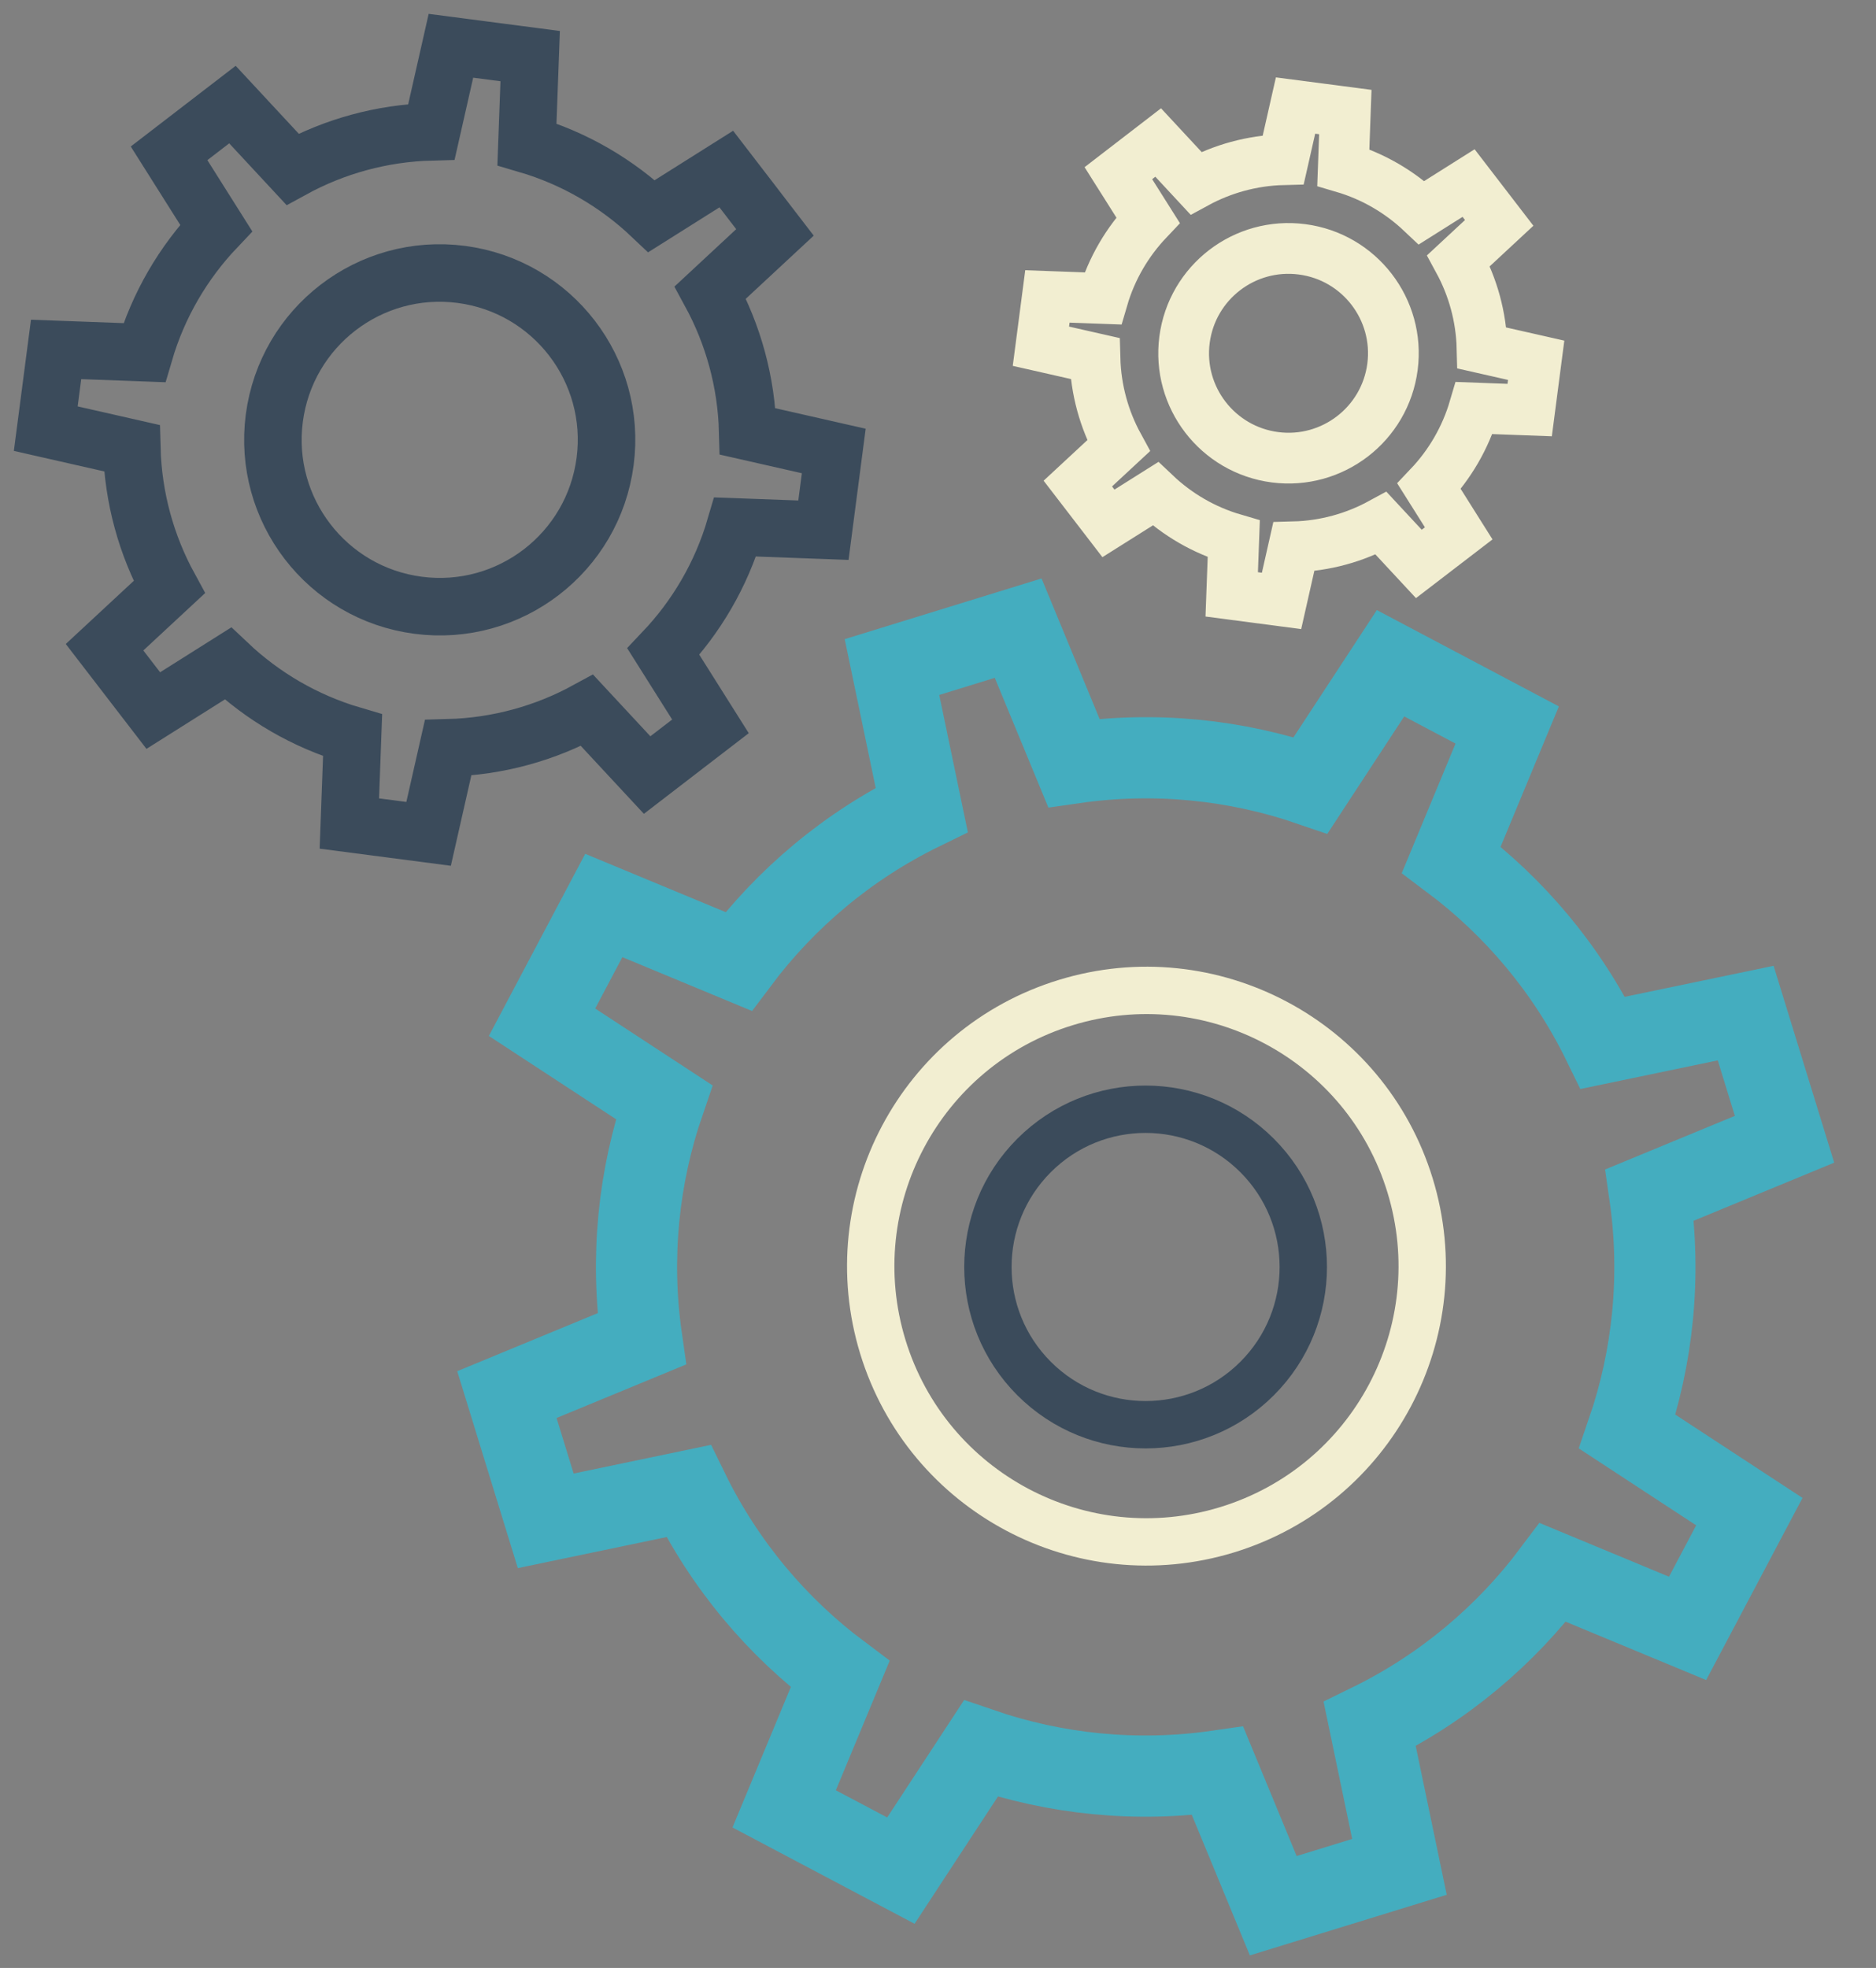 <svg width="41" height="43" viewBox="0 0 41 43" fill="none" xmlns="http://www.w3.org/2000/svg">
<rect x="0" y="0" width="41" height="43" fill="#808080" stroke="none"/>
<path d="M39.001 24.893L38.152 22.136L35.032 22.786C34.244 21.172 33.095 19.816 31.718 18.784L32.94 15.841L30.39 14.492L28.643 17.159C27.015 16.6 25.247 16.414 23.469 16.67L22.252 13.725L19.494 14.575L20.144 17.694C18.53 18.482 17.172 19.631 16.14 21.007L13.196 19.785L11.846 22.336L14.513 24.082C13.954 25.709 13.768 27.477 14.024 29.255L11.078 30.472L11.927 33.23L15.047 32.579C15.835 34.193 16.984 35.55 18.361 36.581L17.138 39.524L19.689 40.873L21.436 38.207C23.064 38.765 24.832 38.951 26.61 38.695L27.827 41.64L30.585 40.791L29.935 37.672C31.549 36.883 32.906 35.734 33.938 34.358L36.882 35.58L38.232 33.029L35.566 31.283C36.125 29.656 36.311 27.888 36.055 26.11L39.001 24.893Z" stroke="#44ADBF" stroke-width="1.774" stroke-miterlimit="10"/>
<path d="M26.82 33.425C30.002 32.45 31.791 29.082 30.817 25.901C29.843 22.72 26.474 20.931 23.292 21.906C20.11 22.881 18.321 26.249 19.295 29.43C20.27 32.611 23.639 34.399 26.82 33.425Z" stroke="#F2EED1" stroke-width="1.035" stroke-miterlimit="10"/>
<path d="M27.474 30.121C28.82 28.775 28.82 26.593 27.474 25.247C26.128 23.901 23.946 23.9 22.6 25.246C21.254 26.592 21.254 28.775 22.6 30.121C23.946 31.467 26.128 31.467 27.474 30.121Z" stroke="#3B4B5B" stroke-width="1.035" stroke-miterlimit="10"/>
<path d="M17.996 11.585L18.222 9.854L16.341 9.427C16.313 8.341 16.022 7.306 15.524 6.391L16.937 5.078L15.873 3.694L14.241 4.722C13.486 4.006 12.559 3.459 11.516 3.153L11.587 1.226L9.855 1L9.429 2.88C8.342 2.908 7.306 3.199 6.393 3.698L5.08 2.285L3.695 3.35L4.724 4.981C4.007 5.737 3.46 6.662 3.154 7.706L1.226 7.635L1 9.366L2.881 9.793C2.909 10.879 3.2 11.915 3.699 12.829L2.285 14.142L3.35 15.526L4.981 14.498C5.737 15.214 6.663 15.761 7.706 16.067L7.635 17.994L9.367 18.22L9.793 16.34C10.88 16.312 11.916 16.021 12.83 15.522L14.143 16.935L15.527 15.871L14.498 14.239C15.216 13.483 15.763 12.558 16.069 11.514L17.996 11.585ZM9.138 13.225C7.141 12.964 5.735 11.134 5.995 9.138C6.256 7.142 8.086 5.735 10.082 5.996C12.079 6.257 13.486 8.086 13.225 10.082C12.965 12.079 11.135 13.486 9.138 13.225Z" stroke="#3B4B5B" stroke-width="1.257" stroke-miterlimit="10"/>
<path d="M32.39 7.604C32.373 6.921 32.19 6.271 31.877 5.695L32.765 4.87L32.096 4L31.071 4.646C30.595 4.196 30.014 3.852 29.358 3.659L29.402 2.448L28.314 2.306L28.046 3.489C27.363 3.506 26.712 3.689 26.137 4.002L25.312 3.114L24.442 3.784L25.089 4.809C24.639 5.284 24.294 5.865 24.102 6.521L22.891 6.477L22.749 7.565L23.931 7.833C23.949 8.515 24.131 9.166 24.445 9.741L23.556 10.566L24.225 11.436L25.251 10.79C25.726 11.24 26.308 11.584 26.964 11.776L26.919 12.987L28.008 13.13L28.275 11.948C28.959 11.93 29.609 11.747 30.184 11.434L31.009 12.322L31.88 11.654L31.233 10.627C31.683 10.153 32.027 9.571 32.22 8.915L33.431 8.96L33.573 7.872L32.39 7.604ZM30.433 8.015C30.269 9.27 29.119 10.154 27.864 9.991C26.609 9.827 25.724 8.677 25.888 7.422C26.052 6.168 27.202 5.284 28.457 5.448C29.712 5.611 30.596 6.761 30.433 8.015Z" stroke="#F2EED1" stroke-width="1.109" stroke-miterlimit="10"/>
</svg>
